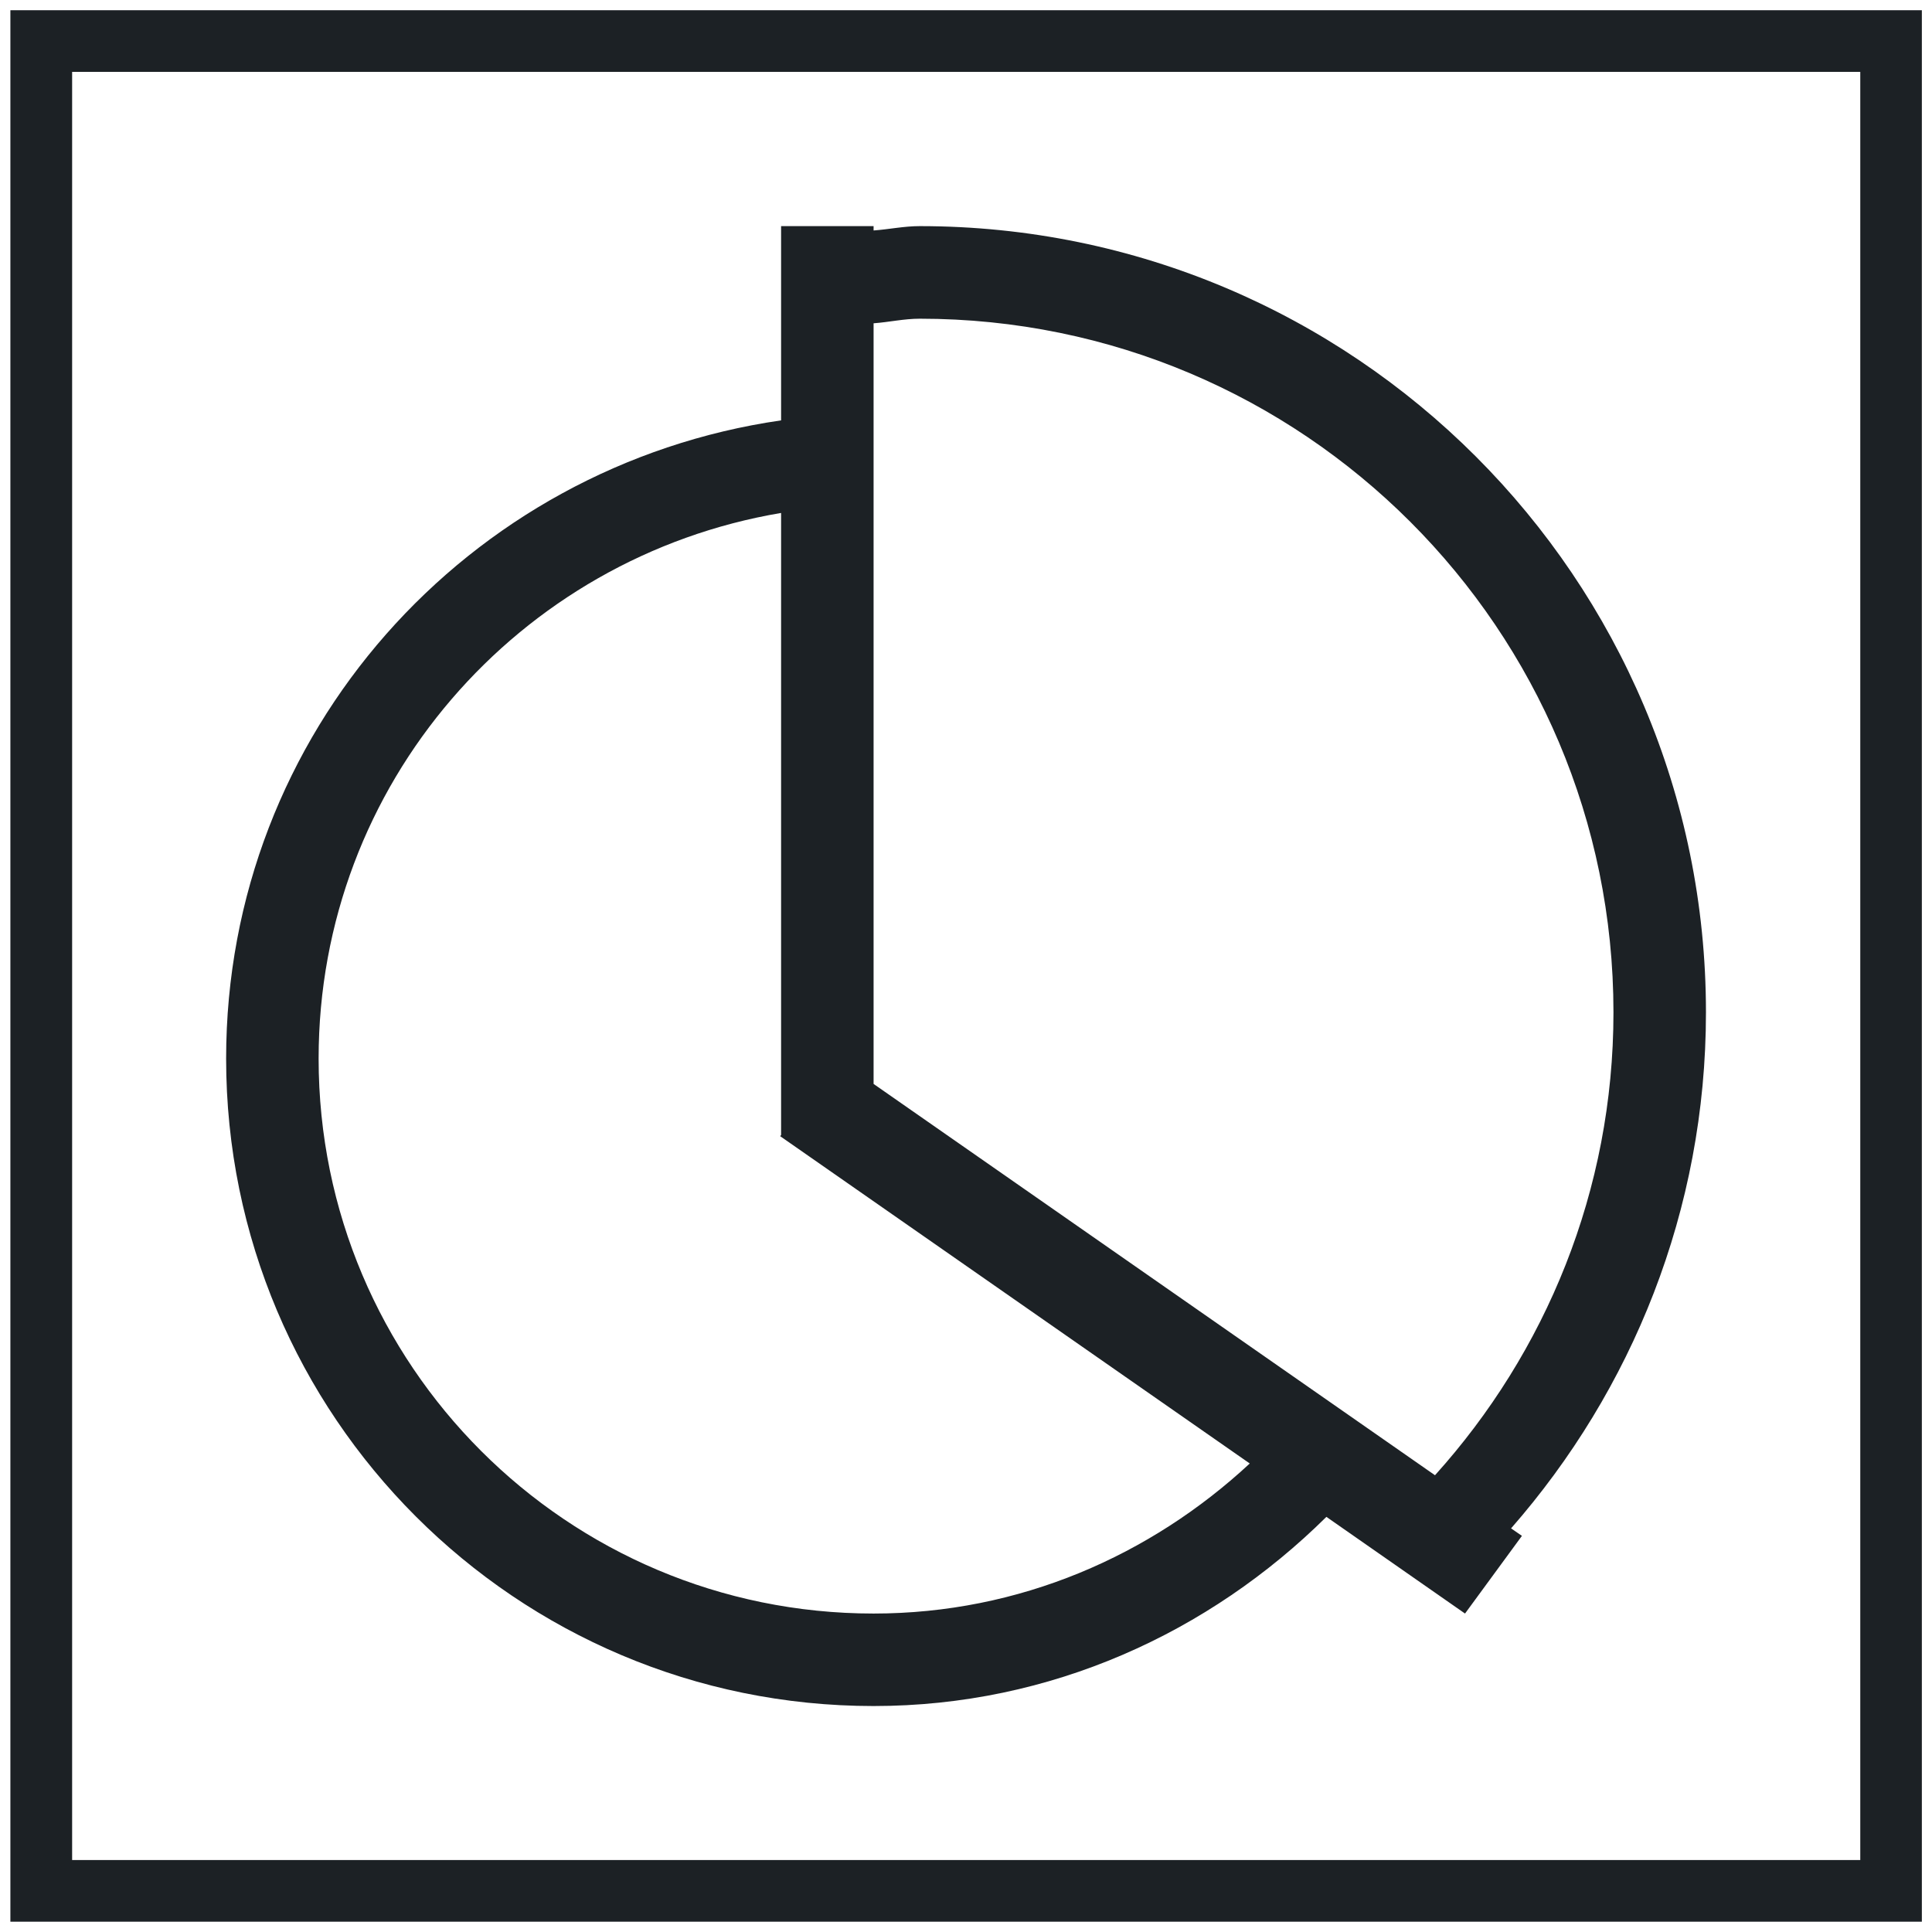 <svg width="24" height="24" viewBox="0 0 24 24" fill="none" xmlns="http://www.w3.org/2000/svg">
<path d="M21.192 12.575C21.192 7.181 16.82 2.809 11.426 2.809C11.229 2.809 11.045 2.849 10.852 2.863V2.809H9.703V5.222C5.81 5.785 2.809 9.102 2.809 13.15C2.809 17.592 6.41 21.193 10.852 21.193C13.054 21.193 15.026 20.279 16.477 18.843L18.199 20.044L18.906 19.079L18.771 18.986C20.272 17.271 21.192 15.035 21.192 12.576V12.575ZM10.852 20.044C7.044 20.044 3.958 16.957 3.958 13.15C3.958 9.735 6.445 6.921 9.703 6.372V14.099L9.692 14.114L9.703 14.122L15.525 18.18C14.294 19.323 12.665 20.044 10.852 20.044ZM17.826 18.326L10.852 13.465V4.016C11.045 4.002 11.23 3.959 11.426 3.959C16.186 3.959 20.043 7.816 20.043 12.576C20.043 14.79 19.2 16.801 17.826 18.326V18.326Z" fill="#1C2125"/>
<path d="M23.874 23.872H0.129V0.127H23.874V23.872ZM0.896 23.106H23.109V0.893H0.896V23.106V23.106Z" fill="#1C2125"/>
</svg>
